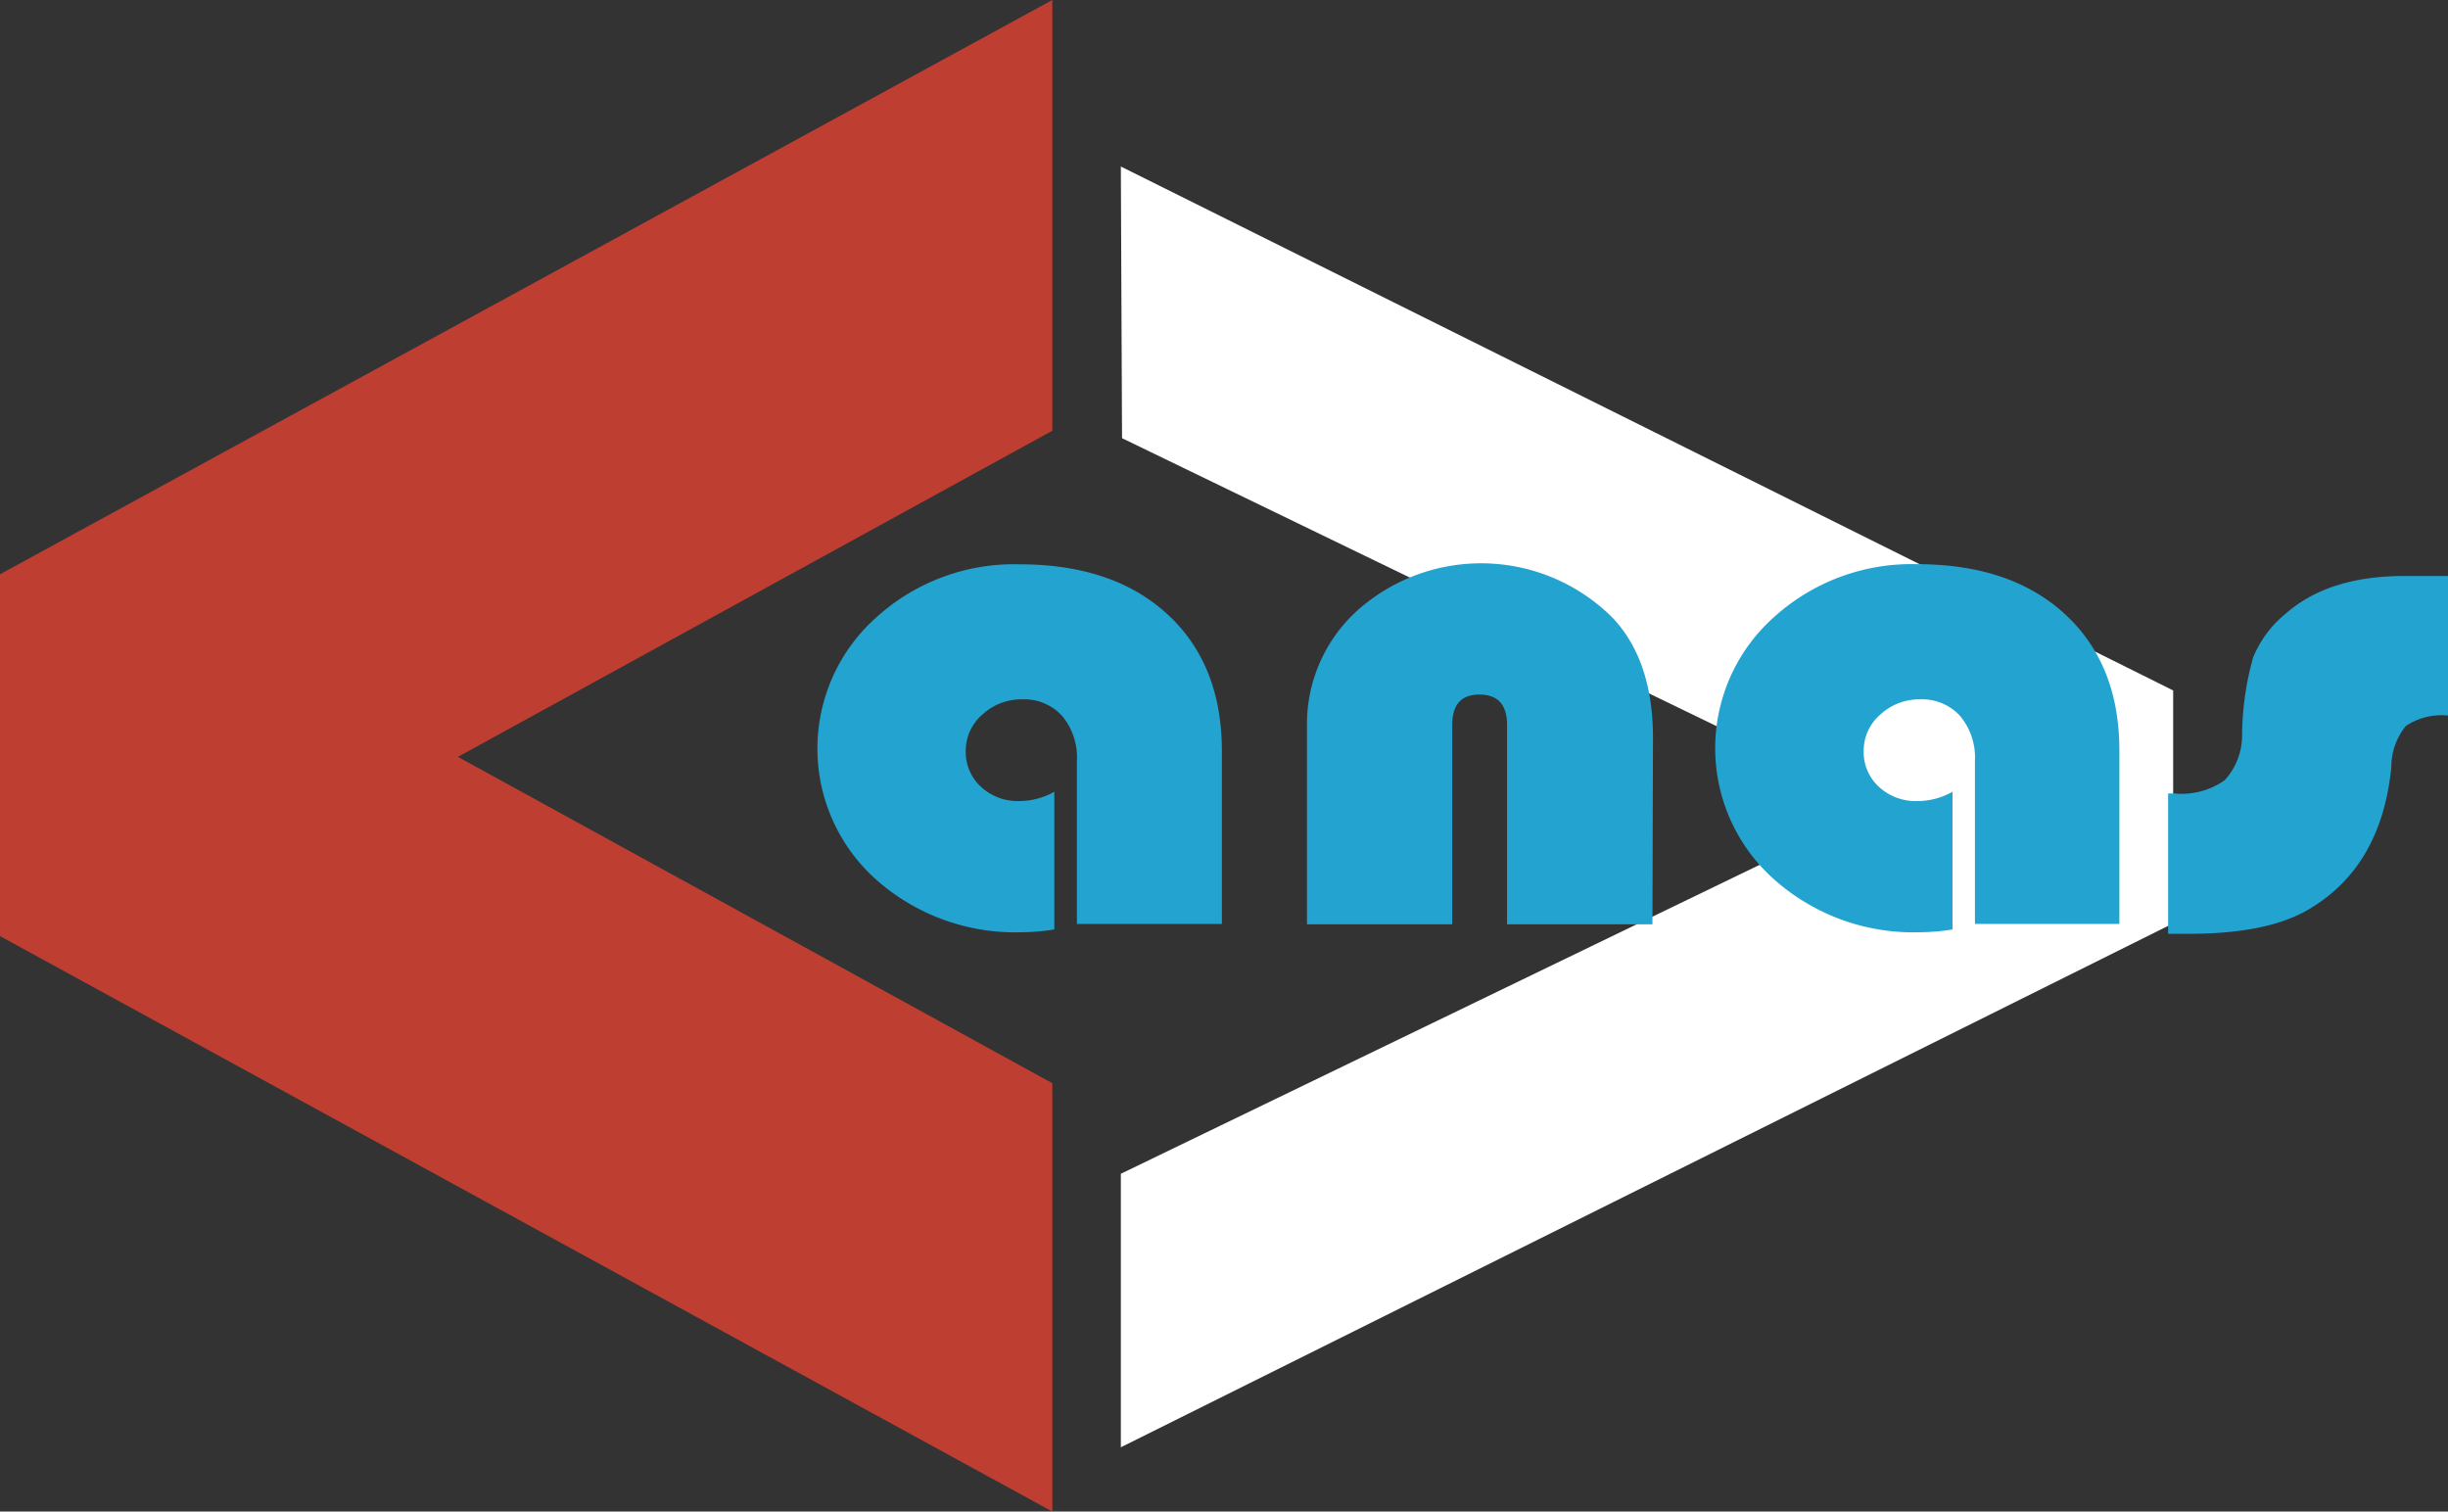 <svg xmlns="http://www.w3.org/2000/svg" viewBox="0 0 184.38 113.84"><rect x="0" y="0" width="184.38" height="113.84" fill="#333333" stroke="none"/><defs><style>.cls-1{fill:#be3e32;}.cls-2{fill:#fff;}.cls-3{fill:#23a3d0;}</style></defs><g id="Calque_2" data-name="Calque 2"><g id="Calque_1-2" data-name="Calque 1"><path class="cls-1" d="M79.26,0V32.44L34.49,57,79.26,81.58v32.26L0,70.5V43.25Z"/><path class="cls-2" d="M84.42,109V88.4L141.7,60.7,84.51,33l-.09-20.46L163.68,52V69.54Z"/><path class="cls-3" d="M79.41,59.63V70a16.12,16.12,0,0,1-2.46.21,15.78,15.78,0,0,1-11-4A13.22,13.22,0,0,1,66,46.5a15.43,15.43,0,0,1,10.78-4q7.08,0,11.17,3.78t4.08,10.31v13H81.11V57.28A4.86,4.86,0,0,0,80,53.92a3.85,3.85,0,0,0-3-1.25,4.31,4.31,0,0,0-3,1.14,3.59,3.59,0,0,0-1.26,2.73,3.54,3.54,0,0,0,1.15,2.72,4.06,4.06,0,0,0,2.89,1.07A5.38,5.38,0,0,0,79.41,59.63Z"/><path class="cls-3" d="M124.46,69.61H113.51v-15c0-1.53-.69-2.3-2.08-2.3s-2.05.77-2.05,2.3v15H98.44V54.77A11.54,11.54,0,0,1,102.21,46a14,14,0,0,1,19.29.57q3,3.22,3,9Z"/><path class="cls-3" d="M147.06,59.63V70a16.12,16.12,0,0,1-2.46.21,15.78,15.78,0,0,1-11-4,13.22,13.22,0,0,1,0-19.72,15.43,15.43,0,0,1,10.78-4q7.08,0,11.17,3.78t4.08,10.31v13H148.75V57.28a4.86,4.86,0,0,0-1.12-3.36,3.85,3.85,0,0,0-3-1.25,4.31,4.31,0,0,0-3,1.14,3.59,3.59,0,0,0-1.26,2.73,3.54,3.54,0,0,0,1.15,2.72,4.06,4.06,0,0,0,2.89,1.07A5.38,5.38,0,0,0,147.06,59.63Z"/><path class="cls-3" d="M184.38,43.38V53.89a4.84,4.84,0,0,0-3.18.79,4.91,4.91,0,0,0-1.09,3.11q-.77,7.71-6.56,10.89-3.08,1.65-8.72,1.65H163.3V59.76h.5a5.61,5.61,0,0,0,3.76-1,5,5,0,0,0,1.31-3.51,22.43,22.43,0,0,1,.83-5.73,8.31,8.31,0,0,1,2.44-3.29q3.23-2.85,8.93-2.85Z"/></g></g></svg>